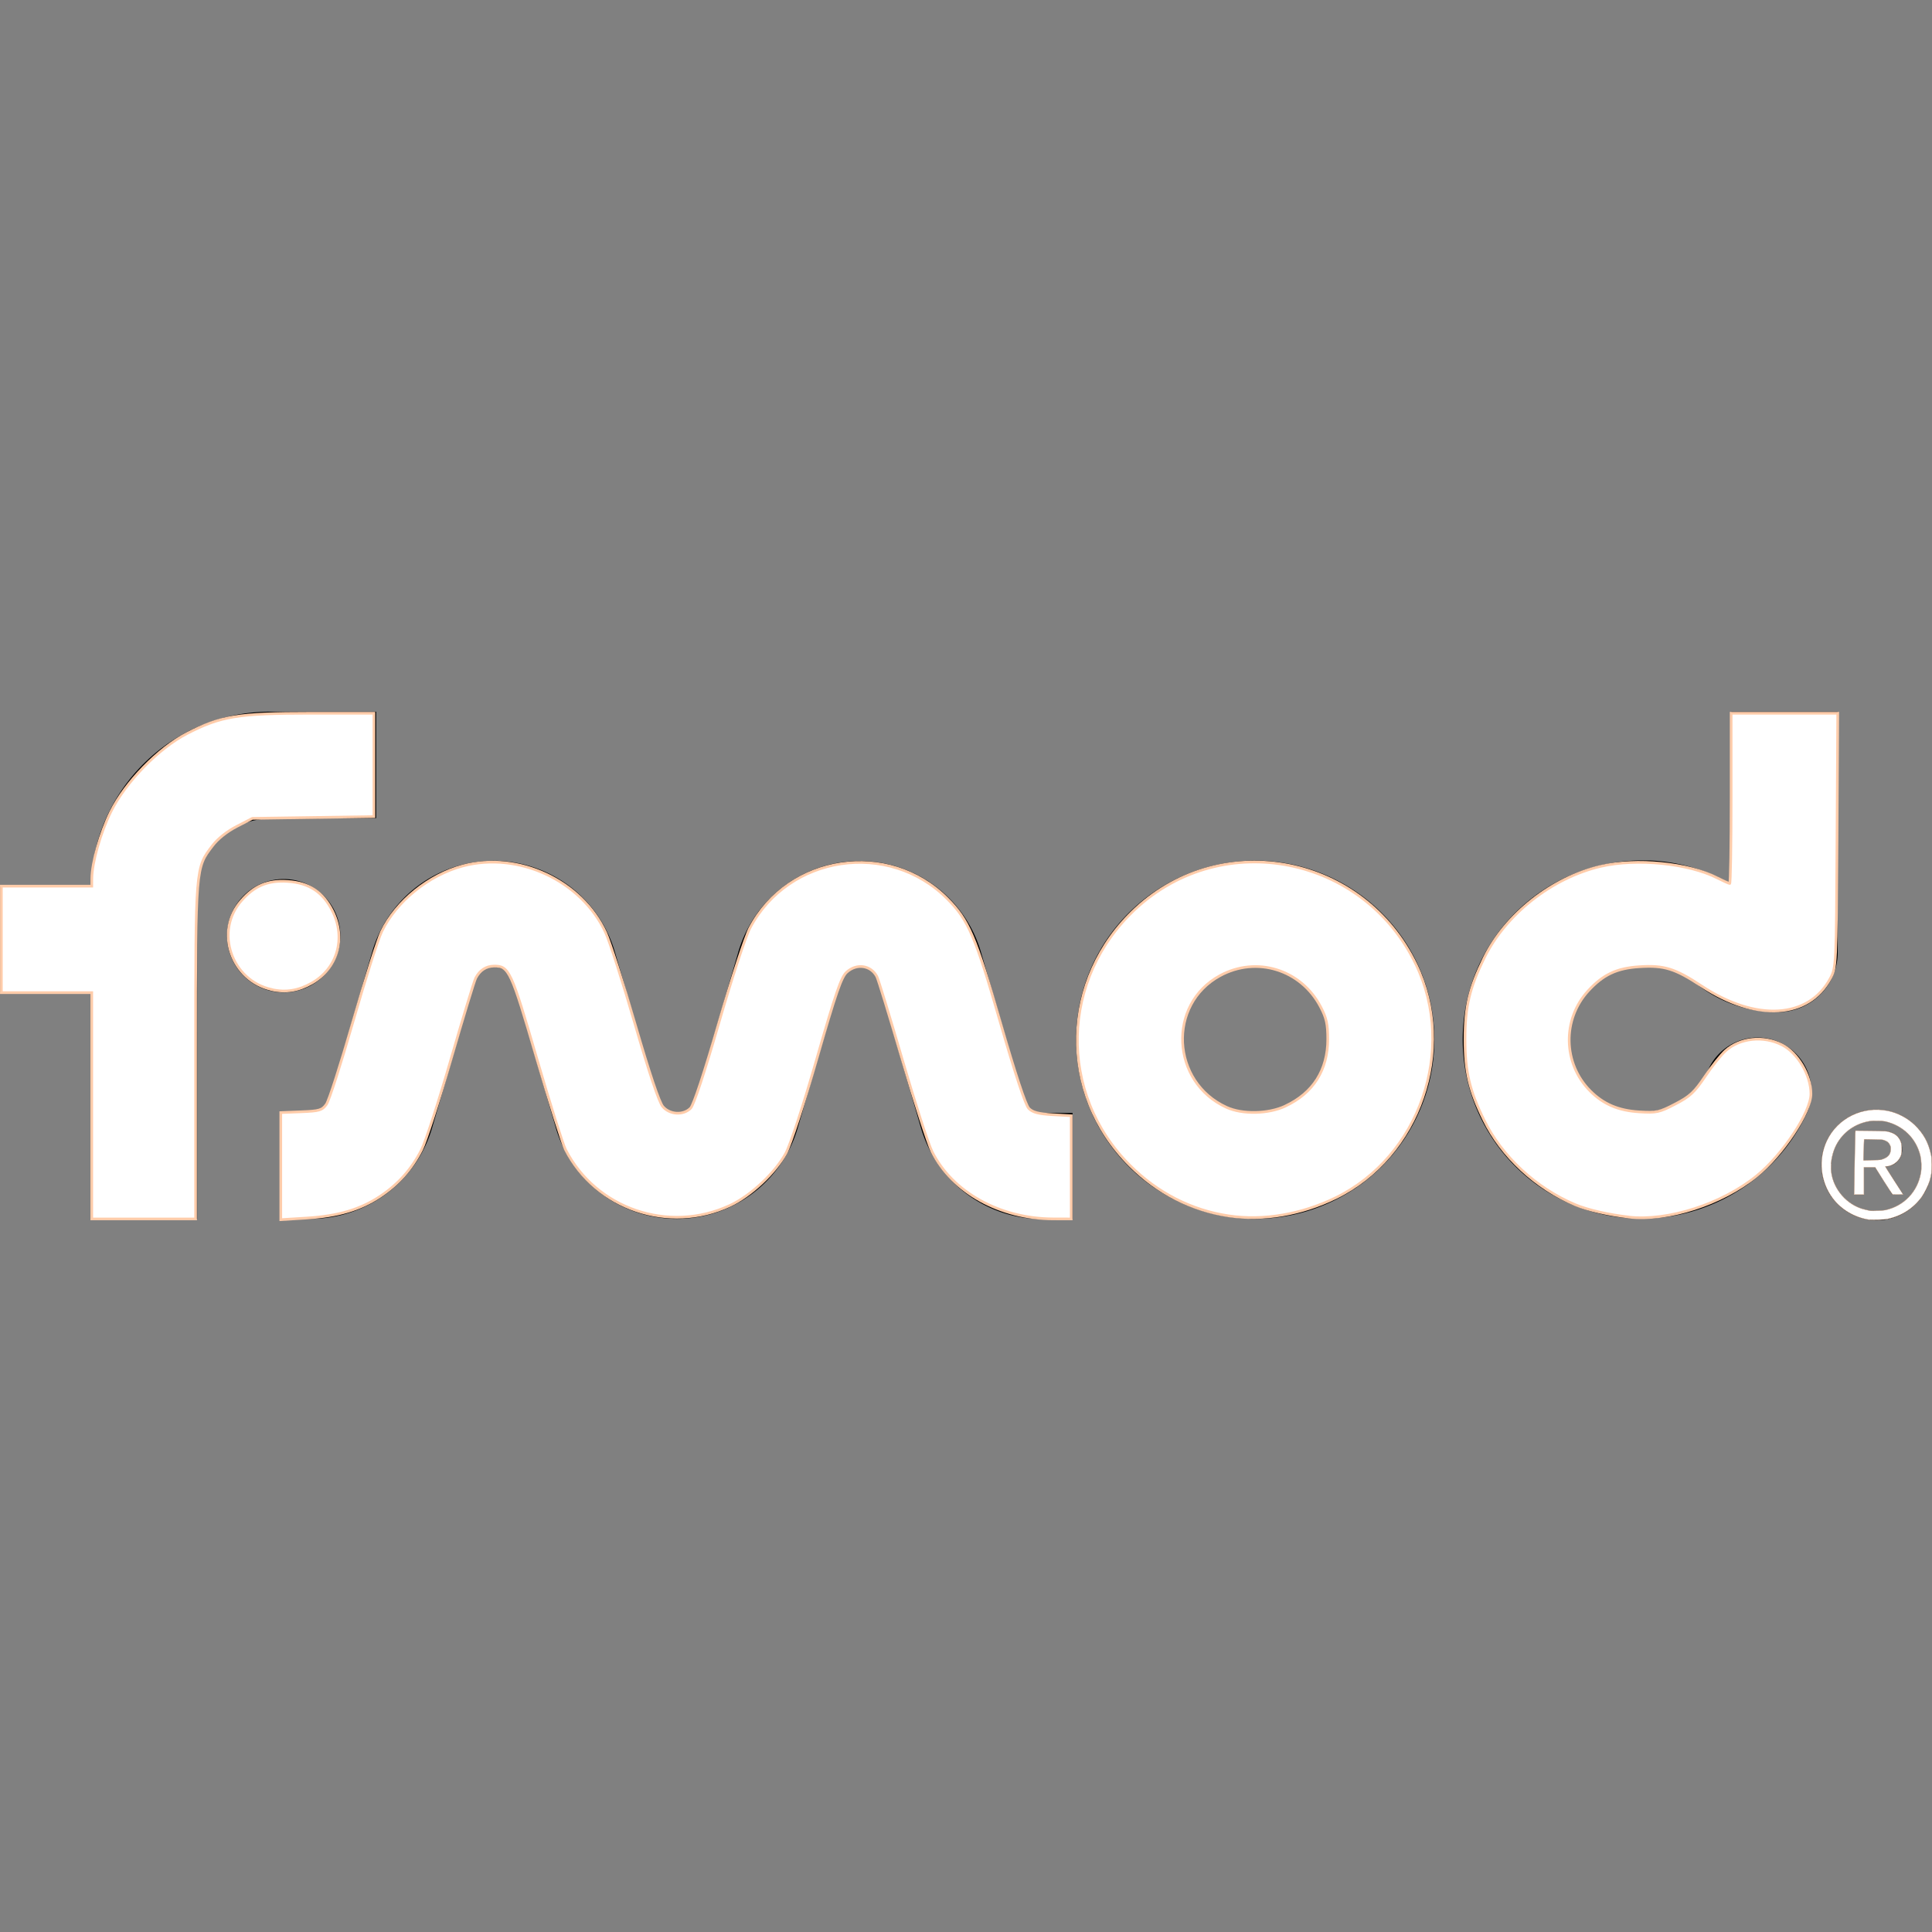 <?xml version="1.0" encoding="UTF-8" standalone="no"?>
<svg
   width="24px"
   height="24px"
   viewBox="0 0 24 24"
   role="img"
   version="1.1"
   id="svg19"
   sodipodi:docname="fmod.svg"
   inkscape:version="1.1.1 (3bf5ae0d25, 2021-09-20)"
   xmlns:inkscape="http://www.inkscape.org/namespaces/inkscape"
   xmlns:sodipodi="http://sodipodi.sourceforge.net/DTD/sodipodi-0.dtd"
   xmlns="http://www.w3.org/2000/svg"
   xmlns:svg="http://www.w3.org/2000/svg">
  <rect x="0" y="0" width="24" height="24" fill="#808080" stroke="none"/>
  <defs
     id="defs23" />
  <sodipodi:namedview
     id="namedview21"
     pagecolor="#505050"
     bordercolor="#eeeeee"
     borderopacity="1"
     inkscape:pageshadow="0"
     inkscape:pageopacity="0"
     inkscape:pagecheckerboard="0"
     showgrid="false"
     inkscape:zoom="22.627417"
     inkscape:cx="41.255261"
     inkscape:cy="23.599689"
     inkscape:window-width="1920"
     inkscape:window-height="1018"
     inkscape:window-x="-6"
     inkscape:window-y="-6"
     inkscape:window-maximized="1"
     inkscape:current-layer="svg19" />
  <path
     d="M3.352 10.17a.903.903 0 0 0-.903.903v4.07H1.127v-2.814H0v-1.318h1.128a2.225 2.225 0 0 1 2.224-2.17h1.321v1.322zm7.326 1.84a.25.25 0 0 0-.238.174l-.532 1.834a1.564 1.564 0 0 1-3.001 0l-.532-1.835a.252.252 0 0 0-.477 0l-.532 1.835a1.572 1.572 0 0 1-1.512 1.123h-.368v-1.32h.373a.247.247 0 0 0 .235-.172l.532-1.835a1.57 1.57 0 0 1 3.009 0l.536 1.837a.246.246 0 0 0 .471 0l.532-1.834a1.57 1.57 0 0 1 3.009 0l.532 1.834a.247.247 0 0 0 .235.174h.374v1.319h-.369a1.571 1.571 0 0 1-1.512-1.123l-.532-1.835a.252.252 0 0 0-.233-.176zm2.69.906a2.225 2.225 0 1 1 2.225 2.225 2.225 2.225 0 0 1-2.225-2.225zm3.128 0a.903.903 0 1 0-.903.903.903.903 0 0 0 .903-.903zm4.674.46a.962.962 0 0 0 .067-.123.67.67 0 0 1 1.266.308.654.654 0 0 1-.055.262l-.019.04a2.268 2.268 0 0 1-2.034 1.276 2.225 2.225 0 0 1 0-4.45h.098a2.25 2.25 0 0 1 1.014.29V8.841h1.322v3.01a.742.742 0 0 1-.712.721 1.59 1.59 0 0 1-1.07-.373.902.902 0 0 0-.549-.191H20.4a.903.903 0 1 0 .776 1.366zM4.228 11.624a.704.704 0 0 1-.704.704.704.704 0 0 1-.704-.704.704.704 0 0 1 .704-.704.704.704 0 0 1 .704.704zm18.398 2.835a.687.687 0 1 0 .687-.674.678.678 0 0 0-.687.674zm.123 0a.56.56 0 1 1 .561.583.558.558 0 0 1-.565-.583zm.282.383h.124V14.5h.137l.216.34h.137l-.226-.35a.203.203 0 0 0 .209-.216c0-.152-.09-.227-.275-.227h-.307zm.124-.688h.158c.084 0 .175.017.175.121 0 .105-.1.138-.21.138h-.129z"
     id="path17" />
  <path
     style="opacity:1;fill:#ffffff;fill-opacity:1;stroke:#ffccaa;stroke-width:0.033;stroke-opacity:1"
     d="M 1.14,13.736 V 12.331 H 0.579 0.017 V 11.669 11.008 H 0.579 1.14 l 5.739e-4,-0.091 C 1.142,10.716 1.246,10.348 1.376,10.084 1.557,9.717 1.967,9.296 2.321,9.113 2.743,8.895 2.957,8.86 3.857,8.86 h 0.788 v 0.642 0.642 l -0.755,0.011 -0.755,0.011 -0.194,0.1 c -0.12,0.062 -0.236,0.153 -0.302,0.241 -0.21,0.275 -0.209,0.263 -0.209,2.558 v 2.077 H 1.785 1.14 Z"
     id="path196" />
  <path
     style="opacity:1;fill:#ffffff;fill-opacity:1;stroke:#ffccaa;stroke-width:0.033;stroke-opacity:1"
     d="M 3.375,12.292 C 2.872,12.181 2.663,11.569 2.998,11.188 c 0.162,-0.185 0.33,-0.255 0.574,-0.239 0.267,0.017 0.441,0.132 0.559,0.368 0.169,0.339 0.061,0.713 -0.257,0.895 -0.165,0.094 -0.323,0.12 -0.499,0.081 z"
     id="path235" />
  <path
     style="opacity:1;fill:#ffffff;fill-opacity:1;stroke:#ffccaa;stroke-width:0.033;stroke-opacity:1"
     d="m 3.488,14.486 v -0.665 l 0.253,-0.01 c 0.226,-0.009 0.259,-0.018 0.313,-0.092 0.033,-0.045 0.181,-0.507 0.33,-1.025 0.149,-0.518 0.309,-1.023 0.357,-1.122 0.18,-0.375 0.585,-0.703 1.008,-0.815 0.693,-0.184 1.477,0.182 1.776,0.83 0.05,0.109 0.215,0.621 0.365,1.138 0.177,0.608 0.298,0.969 0.344,1.022 0.087,0.101 0.255,0.11 0.345,0.019 0.038,-0.039 0.172,-0.442 0.349,-1.055 0.162,-0.559 0.331,-1.075 0.387,-1.182 0.48,-0.911 1.723,-1.096 2.452,-0.366 0.264,0.264 0.35,0.463 0.663,1.549 0.181,0.627 0.31,1.016 0.35,1.057 0.048,0.049 0.12,0.068 0.295,0.078 l 0.232,0.013 v 0.641 0.641 l -0.223,-5.75e-4 c -0.662,-0.002 -1.253,-0.329 -1.506,-0.835 -0.048,-0.095 -0.214,-0.61 -0.37,-1.144 -0.156,-0.534 -0.298,-0.999 -0.316,-1.032 -0.075,-0.141 -0.25,-0.166 -0.374,-0.054 -0.067,0.06 -0.136,0.26 -0.368,1.066 -0.165,0.575 -0.328,1.071 -0.386,1.181 C 9.63,14.57 9.328,14.854 9.067,14.975 8.309,15.328 7.401,15.019 7.024,14.28 6.99,14.213 6.828,13.699 6.664,13.137 6.35,12.058 6.322,11.999 6.137,12.001 c -0.099,0.001 -0.176,0.051 -0.227,0.148 -0.019,0.036 -0.157,0.49 -0.307,1.008 -0.15,0.518 -0.314,1.024 -0.365,1.124 -0.123,0.243 -0.289,0.429 -0.515,0.58 -0.249,0.165 -0.522,0.246 -0.913,0.27 l -0.322,0.02 z"
     id="path274" />
  <path
     style="opacity:1;fill:#ffffff;fill-opacity:1;stroke:#ffccaa;stroke-width:0.033;stroke-opacity:1"
     d="m 15.264,15.104 c -0.463,-0.069 -0.885,-0.284 -1.228,-0.627 -0.897,-0.894 -0.865,-2.321 0.071,-3.188 1.089,-1.008 2.838,-0.659 3.485,0.695 0.504,1.054 0.047,2.382 -0.997,2.894 -0.427,0.209 -0.902,0.29 -1.331,0.226 z m 0.703,-1.364 c 0.346,-0.162 0.527,-0.448 0.527,-0.831 -1.24e-4,-0.186 -0.017,-0.264 -0.089,-0.401 -0.242,-0.464 -0.795,-0.636 -1.25,-0.388 -0.656,0.357 -0.608,1.322 0.082,1.636 0.197,0.09 0.52,0.083 0.729,-0.015 z"
     id="path313" />
  <path
     style="opacity:1;fill:#ffffff;fill-opacity:1;stroke:#ffccaa;stroke-width:0.033;stroke-opacity:1"
     d="m 20.231,15.118 c -0.244,-0.027 -0.509,-0.088 -0.661,-0.152 -0.49,-0.206 -0.915,-0.6 -1.137,-1.055 -0.18,-0.367 -0.234,-0.601 -0.234,-1.002 0,-0.403 0.055,-0.635 0.237,-1.008 0.267,-0.545 0.842,-0.998 1.449,-1.139 0.445,-0.104 1.088,-0.04 1.451,0.145 0.073,0.037 0.142,0.068 0.151,0.068 0.01,0 0.018,-0.476 0.018,-1.058 V 8.86 h 0.662 0.662 l -0.009,1.579 c -0.009,1.559 -0.01,1.58 -0.083,1.716 -0.269,0.502 -0.924,0.54 -1.601,0.093 -0.328,-0.217 -0.464,-0.259 -0.772,-0.239 -0.28,0.018 -0.448,0.097 -0.633,0.298 -0.326,0.354 -0.316,0.906 0.024,1.246 0.164,0.164 0.349,0.243 0.609,0.259 0.213,0.013 0.249,0.006 0.446,-0.097 0.182,-0.094 0.238,-0.146 0.37,-0.342 0.085,-0.127 0.2,-0.271 0.255,-0.32 0.18,-0.16 0.469,-0.191 0.701,-0.074 0.196,0.099 0.36,0.375 0.36,0.609 4.33e-4,0.227 -0.35,0.757 -0.676,1.021 -0.43,0.349 -1.102,0.565 -1.588,0.51 z"
     id="path352" />
  <path
     style="opacity:1;fill:#ffffff;fill-opacity:1;stroke:#ffccaa;stroke-width:0.004;stroke-opacity:1"
     d="m 23.225,15.152 c -0.181,-0.025 -0.351,-0.124 -0.458,-0.267 -0.154,-0.205 -0.182,-0.483 -0.073,-0.714 0.134,-0.282 0.446,-0.435 0.758,-0.371 0.122,0.025 0.243,0.089 0.333,0.175 0.107,0.104 0.17,0.217 0.201,0.363 0.009,0.044 0.01,0.058 0.011,0.129 2.07e-4,0.09 -0.005,0.126 -0.027,0.203 -0.017,0.056 -0.063,0.149 -0.097,0.197 -0.103,0.143 -0.25,0.238 -0.426,0.275 -0.044,0.009 -0.175,0.014 -0.221,0.008 z m 0.197,-0.12 c 0.23,-0.05 0.4,-0.228 0.44,-0.46 0.011,-0.063 0.008,-0.152 -0.006,-0.213 -0.051,-0.218 -0.216,-0.379 -0.436,-0.428 -0.044,-0.01 -0.146,-0.012 -0.194,-0.004 -0.18,0.029 -0.33,0.135 -0.414,0.293 -0.046,0.086 -0.072,0.204 -0.067,0.302 0.011,0.216 0.162,0.416 0.37,0.489 0.031,0.011 0.093,0.026 0.125,0.03 0.034,0.004 0.147,-0.001 0.182,-0.009 z"
     id="path391" />
  <path
     style="opacity:1;fill:#ffffff;fill-opacity:1;stroke:#ffccaa;stroke-width:0.004;stroke-opacity:1"
     d="m 23.033,14.829 c -4.09e-4,-0.044 0.013,-0.725 0.014,-0.75 l 0.002,-0.033 0.184,0.002 c 0.194,0.002 0.209,0.003 0.262,0.022 0.065,0.023 0.107,0.069 0.124,0.137 0.003,0.013 0.005,0.042 0.005,0.072 -2.58e-4,0.056 -0.006,0.078 -0.031,0.117 -0.033,0.052 -0.103,0.092 -0.159,0.092 -0.008,0 -0.015,0.001 -0.015,0.003 7e-6,0.002 0.05,0.08 0.111,0.175 l 0.111,0.172 -0.063,0.001 c -0.035,5.92e-4 -0.065,3.53e-4 -0.067,-5.33e-4 -0.002,-8.85e-4 -0.052,-0.077 -0.111,-0.17 L 23.294,14.5 h -0.07 -0.07 v 0.17 0.17 h -0.061 -0.061 z m 0.338,-0.424 c 0.081,-0.023 0.116,-0.062 0.117,-0.129 2.01e-4,-0.027 -0.001,-0.034 -0.011,-0.055 -0.014,-0.029 -0.035,-0.045 -0.071,-0.057 -0.024,-0.008 -0.036,-0.009 -0.138,-0.01 l -0.112,-0.002 -0.002,0.052 c -0.001,0.029 -0.003,0.088 -0.004,0.132 l -0.002,0.079 0.1,-0.002 c 0.078,-0.001 0.105,-0.003 0.124,-0.008 z"
     id="path430" />
</svg>
